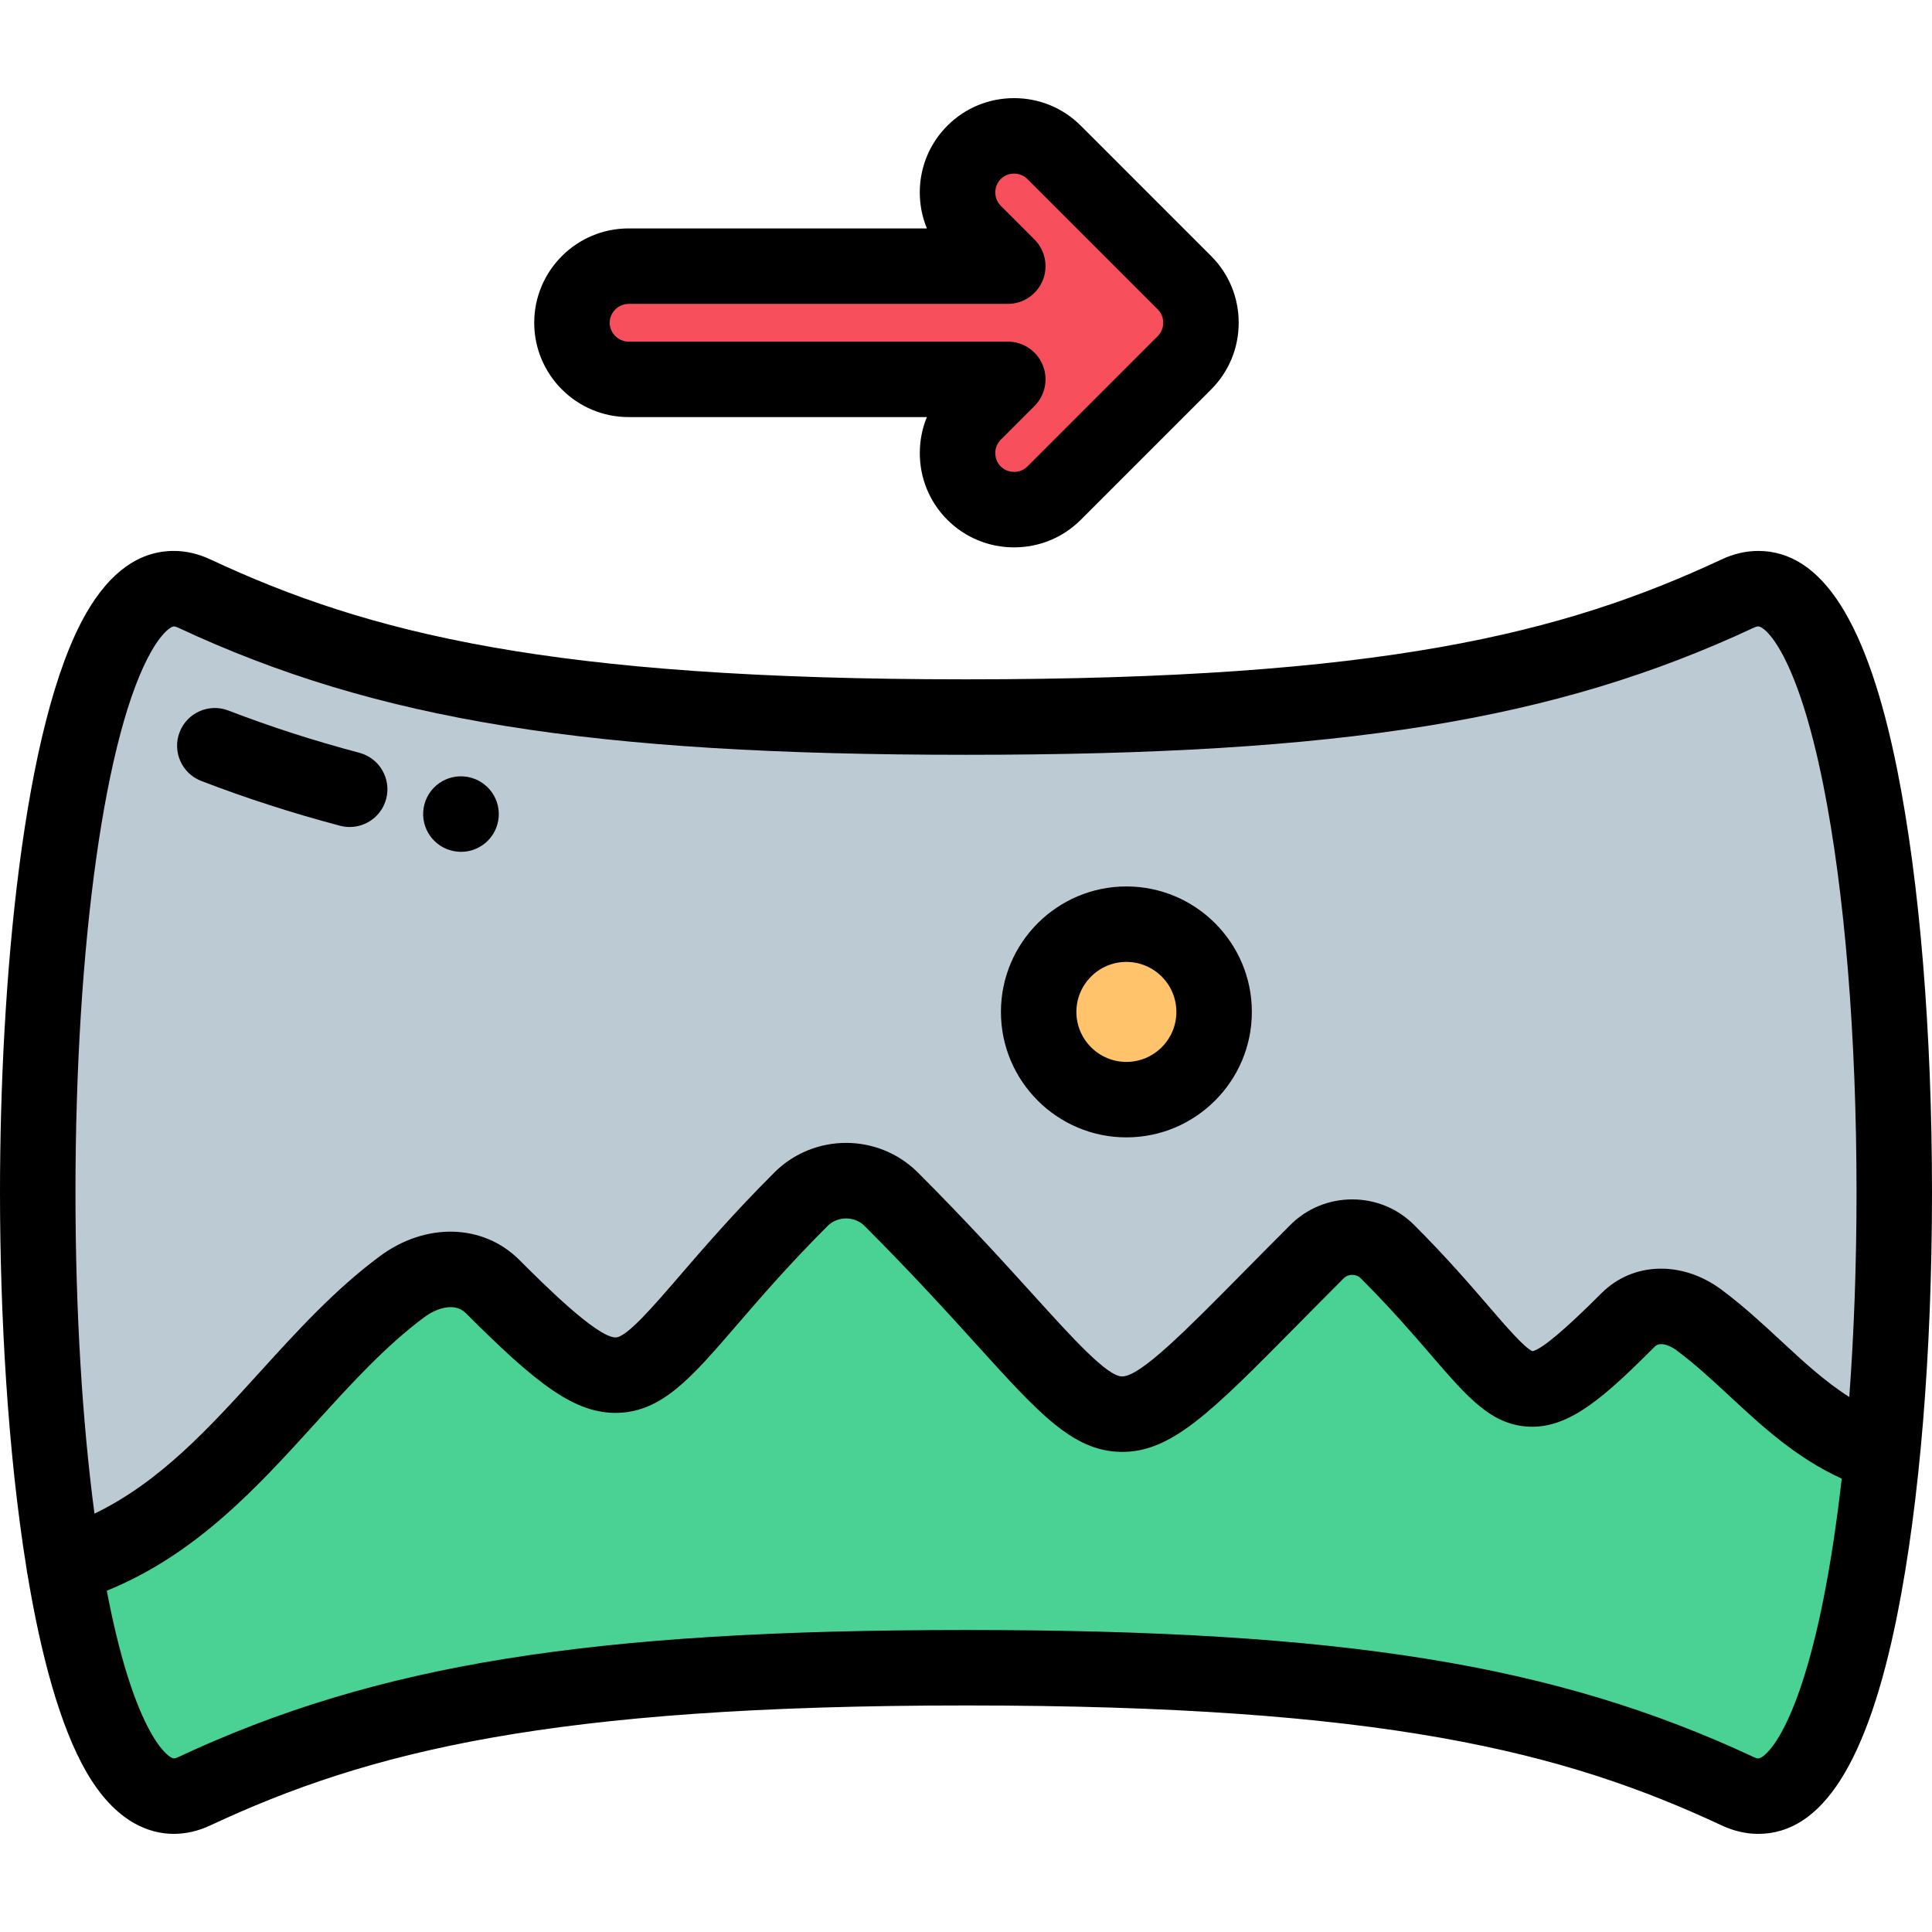 <?xml version="1.0" encoding="iso-8859-1"?>
<!-- Generator: Adobe Illustrator 19.0.0, SVG Export Plug-In . SVG Version: 6.00 Build 0)  -->
<svg version="1.1" id="Capa_1" xmlns="http://www.w3.org/2000/svg" xmlns:xlink="http://www.w3.org/1999/xlink" x="0px" y="0px"
	 viewBox="0 0 512.002 512.002" style="enable-background:new 0 0 512.002 512.002;" xml:space="preserve">
<g>
	<path style="fill:#F74F5C;" d="M279.345,130.686l34.546-34.546c5.805-5.805,5.863-15.352,0.001-21.213L279.346,40.38
		c-5.834-5.833-15.38-5.833-21.214,0c-5.833,5.833-5.833,15.379,0,21.213l8.941,8.94H166.574c-8.25,0-15,6.75-15,15
		c0,8.249,6.75,14.999,15,14.999h100.499l-8.94,8.94c-5.834,5.834-5.833,15.38,0,21.213
		C263.966,136.519,273.513,136.519,279.345,130.686z"/>
	<circle style="fill:#FFC36C;" cx="298.505" cy="268.166" r="23.25"/>
	<path style="fill:#4AD194;" d="M349.01,331.709c-63.884,63.883-44.37,54.558-112.814-13.887c-6.585-6.584-17.359-6.584-23.943,0
		c-47.089,47.089-39.94,64.893-81.706,23.128c-6.585-6.584-16.465-5.547-23.943,0c-30.422,22.566-48.843,61.693-89.588,74.02
		c6.695,40.709,18.186,67.34,34.473,59.729c47.357-22.132,98.593-32.731,204.511-32.731c105.919,0,157.153,10.6,204.512,32.731
		c19.986,9.34,32.749-32.884,38.292-89.408c-20.768-6.525-32.296-23.423-48.61-35.522c-5.84-4.332-13.554-5.141-18.694,0
		c-32.61,32.61-27.03,18.71-63.797-18.058C362.563,326.568,354.151,326.568,349.01,331.709z"/>
	<path style="fill:#BCCBD3;" d="M236.196,317.823c68.444,68.445,48.931,77.769,112.814,13.887c5.141-5.141,13.553-5.141,18.693,0
		c36.767,36.767,31.186,50.668,63.797,18.058c5.141-5.141,12.854-4.332,18.694,0c16.314,12.101,27.844,28.997,48.61,35.522
		c9.798-99.91-2.967-244.499-38.292-227.99c-47.358,22.132-98.593,32.731-204.512,32.731c-105.918,0-157.153-10.6-204.511-32.731
		C12.463,139.063,0.972,317.427,17.016,414.97c40.745-12.327,59.166-51.454,89.588-74.02c7.479-5.547,17.358-6.584,23.943,0
		c41.765,41.766,34.616,23.963,81.706-23.128C218.836,311.24,229.611,311.24,236.196,317.823L236.196,317.823z M275.256,268.167
		c0-12.841,10.409-23.251,23.25-23.251c12.841,0,23.251,10.41,23.251,23.251c0,12.84-10.41,23.25-23.251,23.25
		S275.256,281.007,275.256,268.167z"/>
</g>
<path d="M166.574,110.532h79.056c-1.229,2.985-1.872,6.215-1.872,9.547c0,6.689,2.594,12.967,7.304,17.677
	c4.71,4.71,10.989,7.304,17.678,7.304c6.69,0,12.968-2.594,17.677-7.303l34.546-34.546c4.697-4.698,7.292-10.961,7.304-17.637
	c0.013-6.704-2.581-12.996-7.303-17.718l-34.546-34.546c-4.711-4.71-10.988-7.304-17.678-7.304c-6.689,0-12.967,2.594-17.678,7.304
	c-7.346,7.347-9.155,18.167-5.427,27.225h-79.062c-13.785,0-25,11.215-25,25C141.575,99.317,152.789,110.532,166.574,110.532z
	 M166.574,80.534h100.5c4.045,0,7.691-2.437,9.239-6.173c1.548-3.737,0.692-8.038-2.168-10.898l-8.94-8.939
	c-1.917-1.917-1.917-5.156-0.001-7.072c1.259-1.258,2.756-1.446,3.536-1.446c0.78,0,2.277,0.188,3.536,1.446l34.547,34.546
	c1.261,1.261,1.446,2.757,1.445,3.537c-0.001,0.781-0.191,2.278-1.447,3.533l-34.546,34.547c-1.257,1.257-2.753,1.445-3.534,1.445
	c-0.781,0-2.278-0.188-3.536-1.446c-1.258-1.258-1.446-2.755-1.446-3.535c0-0.78,0.188-2.277,1.446-3.535l8.94-8.94
	c2.86-2.86,3.715-7.161,2.168-10.898c-1.548-3.737-5.194-6.173-9.239-6.173h-100.5c-2.711,0-5-2.289-5-5
	C161.574,82.823,163.863,80.534,166.574,80.534z"/>
<path d="M502.791,204.034c-7.823-39.049-19.876-58.032-36.849-58.032c-3.234,0-6.486,0.753-9.664,2.238
	c-41.999,19.627-90.151,31.791-200.279,31.791S97.72,167.867,55.722,148.24c-3.178-1.485-6.43-2.238-9.664-2.238
	c-9.084,0-16.882,5.53-23.175,16.437C6.009,191.687-0.001,260.965,0,316.047c0.001,32.016,2.035,68.821,7.053,99.768
	c0.04,0.463,0.122,0.927,0.229,1.392c3.603,21.708,8.698,40.422,15.621,52.397c7.83,13.545,16.906,16.392,23.148,16.392
	c0.006,0,0.012,0,0.018,0c3.234-0.002,6.483-0.756,9.656-2.238c41.997-19.627,90.149-31.791,200.277-31.791
	c110.127,0,158.28,12.165,200.279,31.791c3.178,1.485,6.43,2.238,9.664,2.238c16.973,0,29.026-18.984,36.848-58.038
	c5.939-29.647,9.21-69.412,9.21-111.967C512,273.438,508.729,233.678,502.791,204.034z M40.207,172.434
	c3.03-5.25,5.296-6.432,5.852-6.432c0.13,0,0.506,0.035,1.197,0.357c52.524,24.546,109.1,33.671,208.744,33.671
	s156.221-9.126,208.746-33.671c0.71-0.331,1.095-0.357,1.196-0.357c1.866,0,10.259,7.122,17.239,41.96
	c5.687,28.389,8.819,66.755,8.819,108.029c0,18.913-0.66,37.209-1.919,54.221c-6.446-4.077-12.167-9.372-18.095-14.868
	c-4.94-4.581-10.048-9.317-15.835-13.609c-10.399-7.713-23.445-7.318-31.722,0.961c-9.729,9.729-15.883,14.902-18.301,15.383
	c-2.083-0.841-7.128-6.694-11.59-11.872c-5.014-5.818-11.254-13.058-19.765-21.569c-4.375-4.375-10.206-6.785-16.418-6.785
	c-6.212,0-12.043,2.41-16.417,6.785c-4.513,4.513-8.611,8.662-12.355,12.451c-15.27,15.458-27.343,27.681-32.205,27.681
	c-0.021,0-0.041,0-0.061-0.001c-3.965-0.085-12.996-10.052-23.454-21.592c-7.86-8.674-17.642-19.469-30.598-32.425
	c-10.501-10.499-27.585-10.499-38.084,0.001c-10.827,10.827-18.781,20.057-25.173,27.473c-6.821,7.914-13.874,16.098-16.793,16.206
	c-0.03,0.001-0.061,0.001-0.091,0.001c-4.955,0-19.342-14.388-25.508-20.554c-9.596-9.595-24.8-9.988-36.971-0.96
	c-11.948,8.863-22.029,19.96-31.778,30.691c-13.553,14.92-26.484,29.144-43.831,37.519c-3.225-24.329-5.036-53.604-5.037-85.083
	C19.998,250.085,27.93,193.714,40.207,172.434z M465.942,465.997c-0.129,0-0.506-0.035-1.196-0.357
	c-52.524-24.546-109.1-33.671-208.746-33.671s-156.221,9.125-208.744,33.67c-0.69,0.322-1.072,0.357-1.205,0.357
	c-0.553,0-2.812-1.174-5.834-6.401c-4.666-8.071-8.702-21.221-11.917-38.031c23.709-9.662,39.781-27.344,55.372-44.506
	c9.521-10.481,18.514-20.381,28.889-28.077c2.533-1.878,7.682-4.195,10.914-0.96c18.601,18.601,28.882,26.829,40.481,26.396
	c11.635-0.431,19.42-9.463,31.202-23.136c6.176-7.166,13.863-16.084,24.166-26.387c2.656-2.655,7.145-2.656,9.801,0
	c12.608,12.608,22.208,23.201,29.92,31.712c16.295,17.982,25.271,27.888,37.843,28.158c13.4,0.299,23.927-10.338,46.925-33.62
	c3.717-3.763,7.787-7.883,12.268-12.364c0.806-0.806,1.771-0.927,2.275-0.927c0.504,0,1.469,0.121,2.275,0.927
	c7.987,7.987,13.959,14.917,18.757,20.484c9.576,11.111,15.903,18.452,25.943,18.824c10.754,0.42,20.145-8.155,33.239-21.25
	c1.473-1.473,4.35-0.016,5.665,0.961c4.907,3.64,9.398,7.803,14.152,12.211c8.705,8.072,17.668,16.362,29.688,21.841
	c-1.321,11.696-2.96,22.517-4.896,32.179C476.2,458.874,467.808,465.997,465.942,465.997z"/>
<path d="M120.38,225.577c0.001,0,0.002,0,0.003,0c0.612,0.113,1.221,0.168,1.822,0.168c4.724,0,8.921-3.366,9.814-8.179
	c1.007-5.425-2.579-10.642-8.003-11.655c-0.064-0.012-0.167-0.03-0.232-0.041c-5.444-0.907-10.6,2.772-11.508,8.22
	C111.375,219.498,114.997,224.615,120.38,225.577z"/>
<path d="M53.332,206.96c11.754,4.532,24.129,8.526,36.781,11.871c0.857,0.227,1.716,0.334,2.563,0.334
	c4.428,0,8.476-2.964,9.662-7.446c1.412-5.34-1.772-10.813-7.112-12.224c-11.95-3.159-23.624-6.926-34.698-11.196
	c-5.155-1.987-10.941,0.581-12.928,5.733C45.612,199.186,48.179,204.974,53.332,206.96z"/>
<path d="M298.507,301.417c18.334,0,33.249-14.916,33.249-33.249c0-18.335-14.916-33.25-33.249-33.25
	c-18.334,0-33.249,14.916-33.249,33.25C265.257,286.501,280.173,301.417,298.507,301.417z M298.507,254.917
	c7.306,0,13.25,5.944,13.25,13.251c0,7.306-5.944,13.25-13.25,13.25c-7.306,0-13.25-5.944-13.25-13.25
	S291.201,254.917,298.507,254.917z"/>
<g>
</g>
<g>
</g>
<g>
</g>
<g>
</g>
<g>
</g>
<g>
</g>
<g>
</g>
<g>
</g>
<g>
</g>
<g>
</g>
<g>
</g>
<g>
</g>
<g>
</g>
<g>
</g>
<g>
</g>
</svg>
